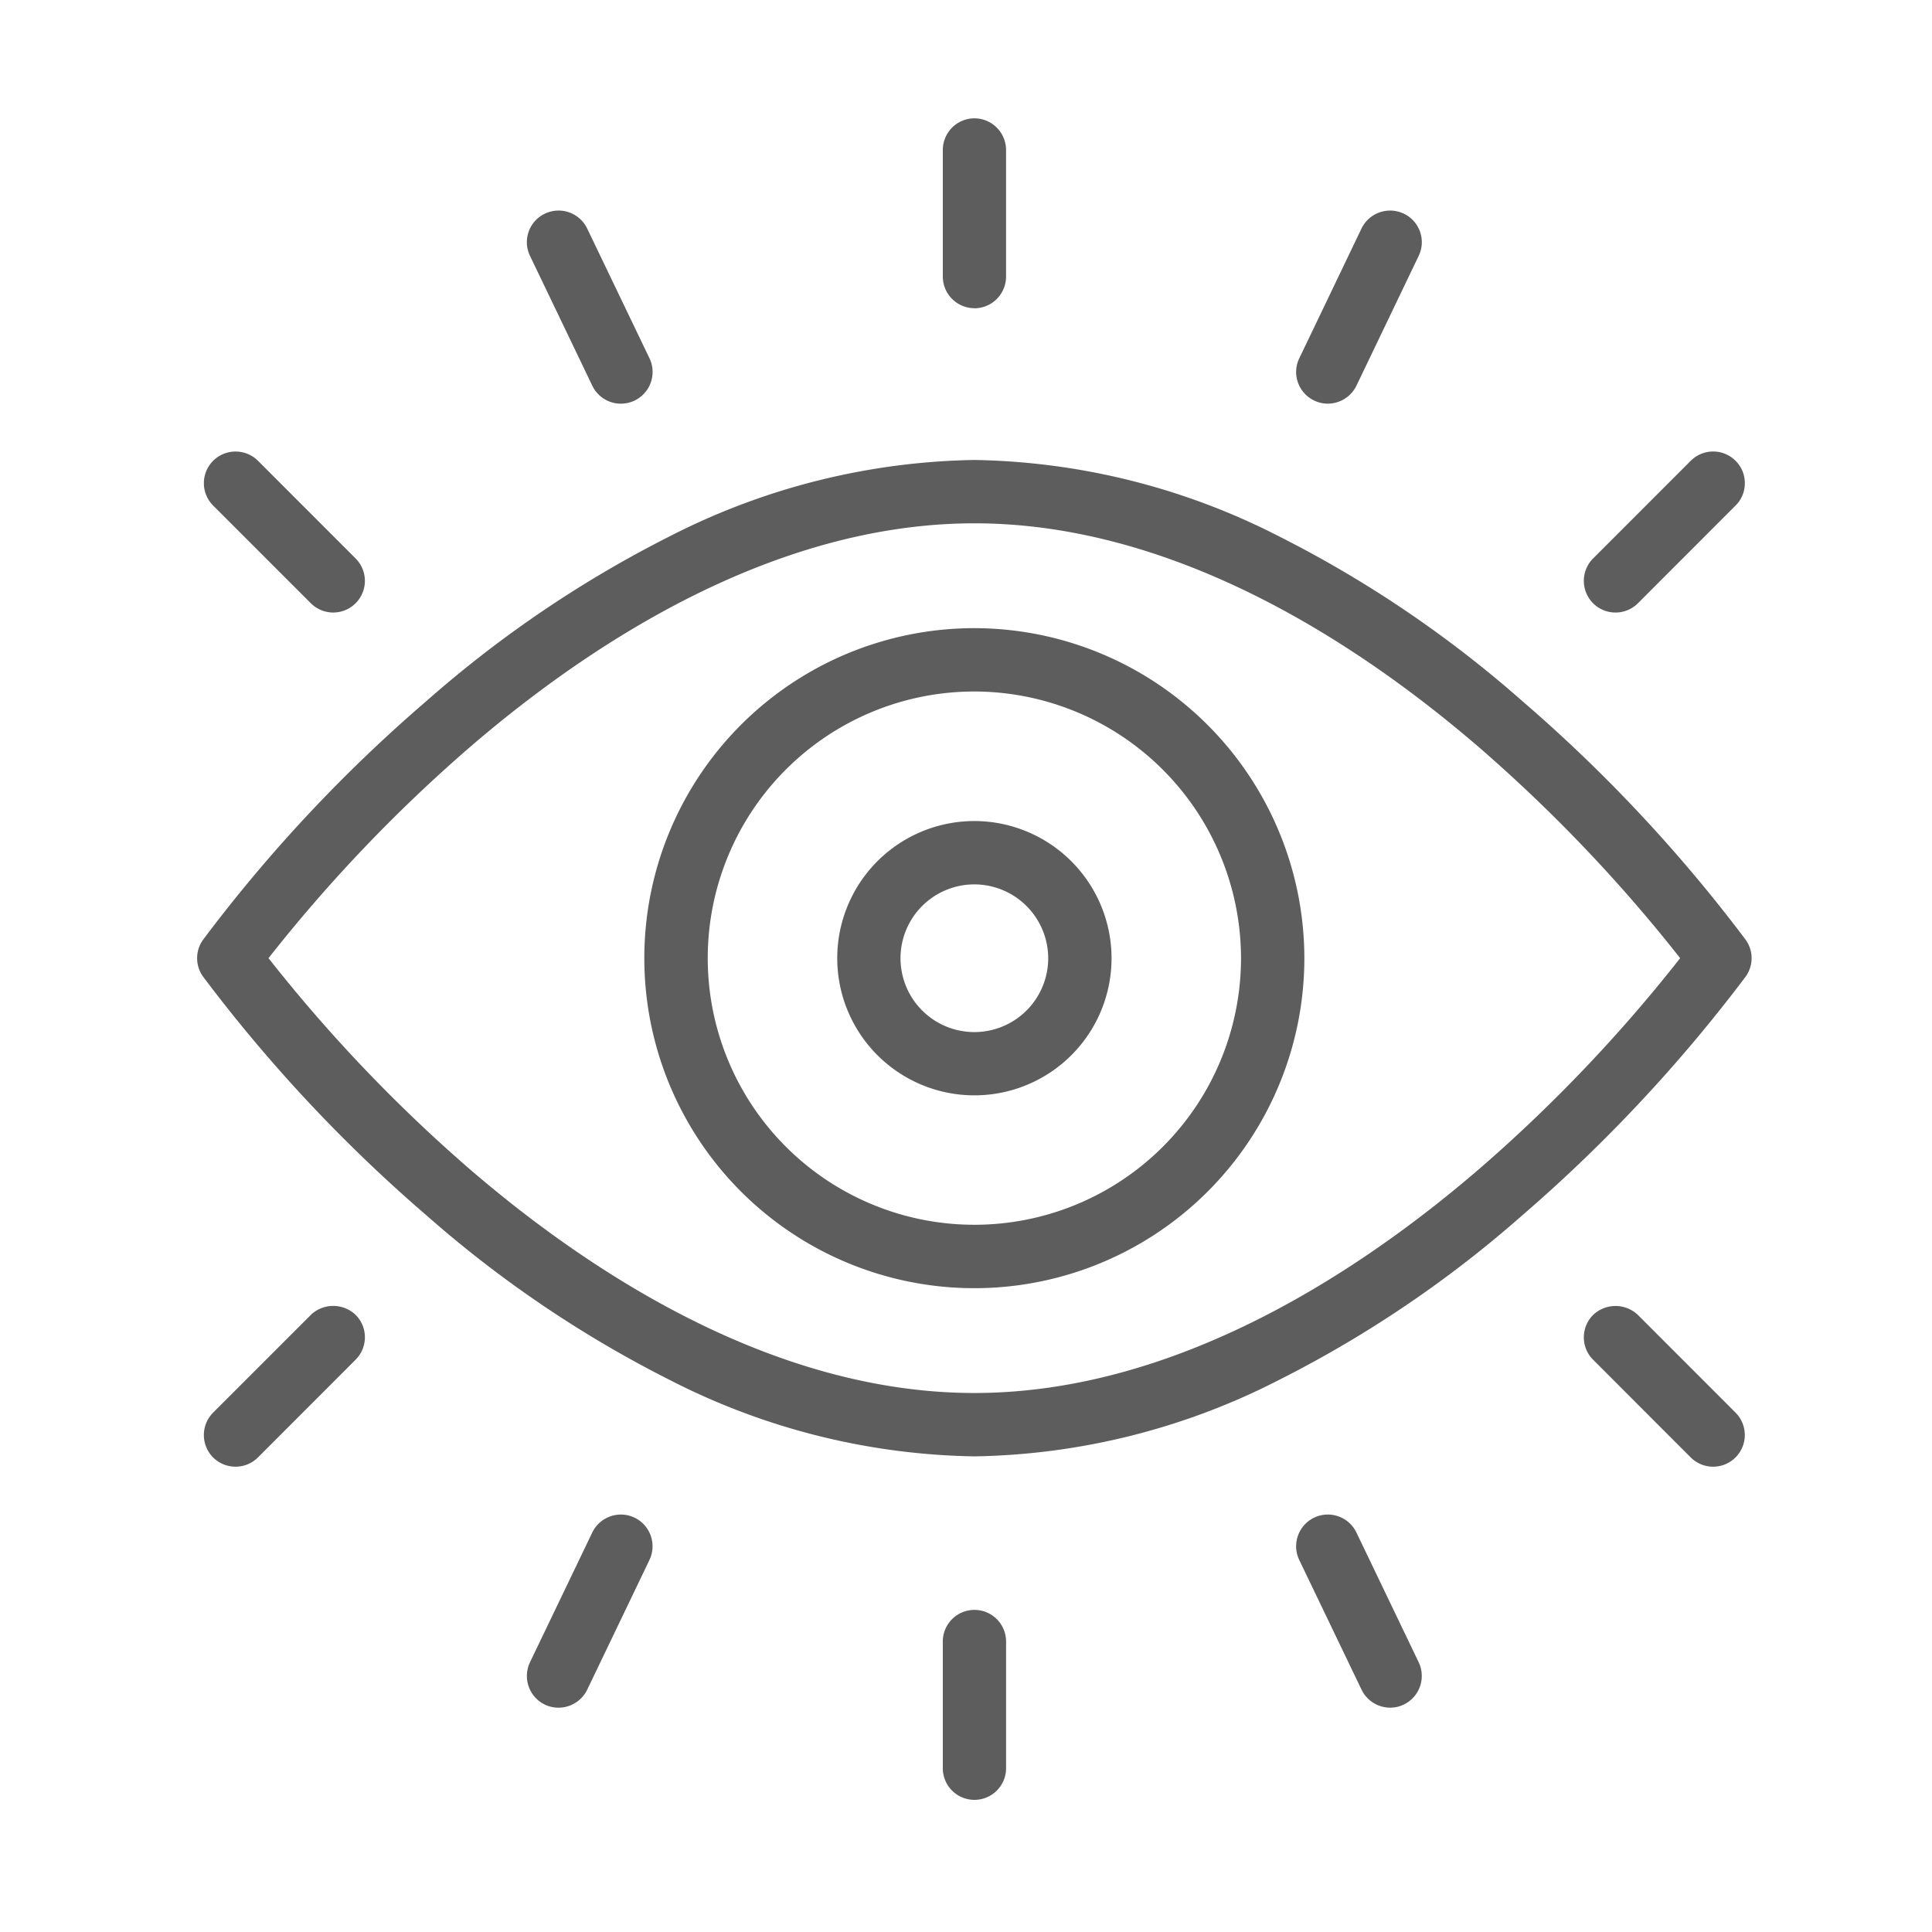 <svg xmlns="http://www.w3.org/2000/svg" xmlns:xlink="http://www.w3.org/1999/xlink" viewBox="0 0 98 98"><defs><style>.a{fill:#5d5d5d;}.b{fill:#fff;}.c{clip-path:url(#a);}</style><clipPath id="a"><path class="a" d="M0,62.071H78.849v-85.3H0Z" transform="translate(0 23.227)"/></clipPath></defs><g transform="translate(-4381 -16952)"><rect class="b" width="98" height="98" transform="translate(4381 16952)"/><g transform="translate(4391 16958)"><g class="c" transform="translate(0 0)"><g transform="translate(16.727 4.681)"><path class="a" d="M2.414,6.464a1.607,1.607,0,0,0,2.9-1.392L2.154-1.509A1.61,1.61,0,0,0,.009-2.262,1.6,1.6,0,0,0-.744-.117Z" transform="translate(0.903 2.419)"/></g><g transform="translate(0.341 60.245)"><path class="a" d="M3.948.331-1.006,5.285a1.611,1.611,0,0,0,0,2.277,1.607,1.607,0,0,0,1.135.466,1.6,1.6,0,0,0,1.138-.47L6.221,2.6a1.607,1.607,0,0,0,0-2.273,1.649,1.649,0,0,0-2.273,0" transform="translate(1.477 0.124)"/></g><g transform="translate(0.341 16.904)"><path class="a" d="M3.948,5.6A1.606,1.606,0,0,0,6.221,3.33L1.267-1.627a1.614,1.614,0,0,0-2.273,0,1.607,1.607,0,0,0,0,2.273Z" transform="translate(1.477 2.095)"/></g><g transform="translate(70.339 16.903)"><path class="a" d="M1.168,5.944a1.612,1.612,0,0,0,1.138-.47L7.26.516A1.582,1.582,0,0,0,7.73-.619a1.582,1.582,0,0,0-.47-1.135,1.607,1.607,0,0,0-2.273,0L.033,3.2a1.609,1.609,0,0,0,0,2.273,1.6,1.6,0,0,0,1.135.47" transform="translate(0.437 2.224)"/></g><g transform="translate(37.819 0.002)"><path class="a" d="M1.168,7.012a1.61,1.61,0,0,0,1.608-1.6V-1.016A1.61,1.61,0,0,0,1.168-2.624a1.607,1.607,0,0,0-1.6,1.608V5.407a1.606,1.606,0,0,0,1.6,1.6" transform="translate(0.437 2.624)"/></g><g transform="translate(55.746 4.681)"><path class="a" d="M.665,7.012a1.574,1.574,0,0,0,.694.158A1.62,1.62,0,0,0,2.81,6.259L5.965-.322a1.6,1.6,0,0,0-.753-2.145,1.613,1.613,0,0,0-2.145.753L-.088,4.867a1.582,1.582,0,0,0-.07,1.227,1.6,1.6,0,0,0,.823.918" transform="translate(0.249 2.624)"/></g><g transform="translate(37.818 75.661)"><path class="a" d="M1.168,0a1.606,1.606,0,0,0-1.6,1.6V8.031a1.6,1.6,0,1,0,3.21,0V1.6A1.606,1.606,0,0,0,1.168,0" transform="translate(0.437 0)"/></g><g transform="translate(32.465 35.647)"><path class="a" d="M5.064,0a6.957,6.957,0,1,0,6.959,6.955A6.966,6.966,0,0,0,5.064,0M8.81,6.955A3.746,3.746,0,1,1,5.064,3.213,3.752,3.752,0,0,1,8.81,6.955" transform="translate(1.895)"/></g><g transform="translate(22.686 25.863)"><path class="a" d="M12.181,0A16.74,16.74,0,1,0,28.919,16.739,16.759,16.759,0,0,0,12.181,0M25.706,16.739A13.525,13.525,0,1,1,12.181,3.213,13.543,13.543,0,0,1,25.706,16.739" transform="translate(4.558)"/></g><g transform="translate(0 17.332)"><path class="a" d="M57.159,17.71A77.064,77.064,0,0,0,45.826,5.6,58.465,58.465,0,0,0,33.461-2.767a35.074,35.074,0,0,0-15.424-3.86A35.1,35.1,0,0,0,2.606-2.767,58.539,58.539,0,0,0-9.756,5.6,76.284,76.284,0,0,0-21.089,17.71a1.6,1.6,0,0,0,0,1.869A76.942,76.942,0,0,0-9.756,31.69,58.489,58.489,0,0,0,2.609,40.052a35.021,35.021,0,0,0,15.428,3.863,35.018,35.018,0,0,0,15.424-3.863A58.489,58.489,0,0,0,45.826,31.69,77.762,77.762,0,0,0,57.159,19.579a1.6,1.6,0,0,0,0-1.869m-3.323.933A77.371,77.371,0,0,1,43.685,29.3C37.655,34.5,28.312,40.7,18.037,40.7S-1.585,34.5-7.615,29.3A77.76,77.76,0,0,1-17.769,18.643,77.71,77.71,0,0,1-7.655,8.026C-1.618,2.807,7.74-3.414,18.037-3.414c10.275,0,19.618,6.2,25.648,11.406a77.9,77.9,0,0,1,10.15,10.65" transform="translate(21.389 6.627)"/></g><g transform="translate(16.727 70.825)"><path class="a" d="M3.973.114A1.612,1.612,0,0,0,1.829.867L-1.33,7.448A1.615,1.615,0,0,0-.573,9.6a1.634,1.634,0,0,0,.694.154A1.62,1.62,0,0,0,1.572,8.84L4.73,2.259A1.612,1.612,0,0,0,3.973.114" transform="translate(1.487 0.043)"/></g><g transform="translate(55.749 70.825)"><path class="a" d="M2.223.664a1.607,1.607,0,1,0-2.9,1.392L2.484,8.637a1.617,1.617,0,0,0,1.447.911,1.574,1.574,0,0,0,.694-.158,1.612,1.612,0,0,0,.757-2.145Z" transform="translate(0.832 0.248)"/></g><g transform="translate(70.336 60.245)"><path class="a" d="M2,.331a1.649,1.649,0,0,0-2.273,0,1.607,1.607,0,0,0,0,2.273L4.678,7.558A1.607,1.607,0,0,0,6.951,5.285Z" transform="translate(0.747 0.124)"/></g></g></g></g></svg>